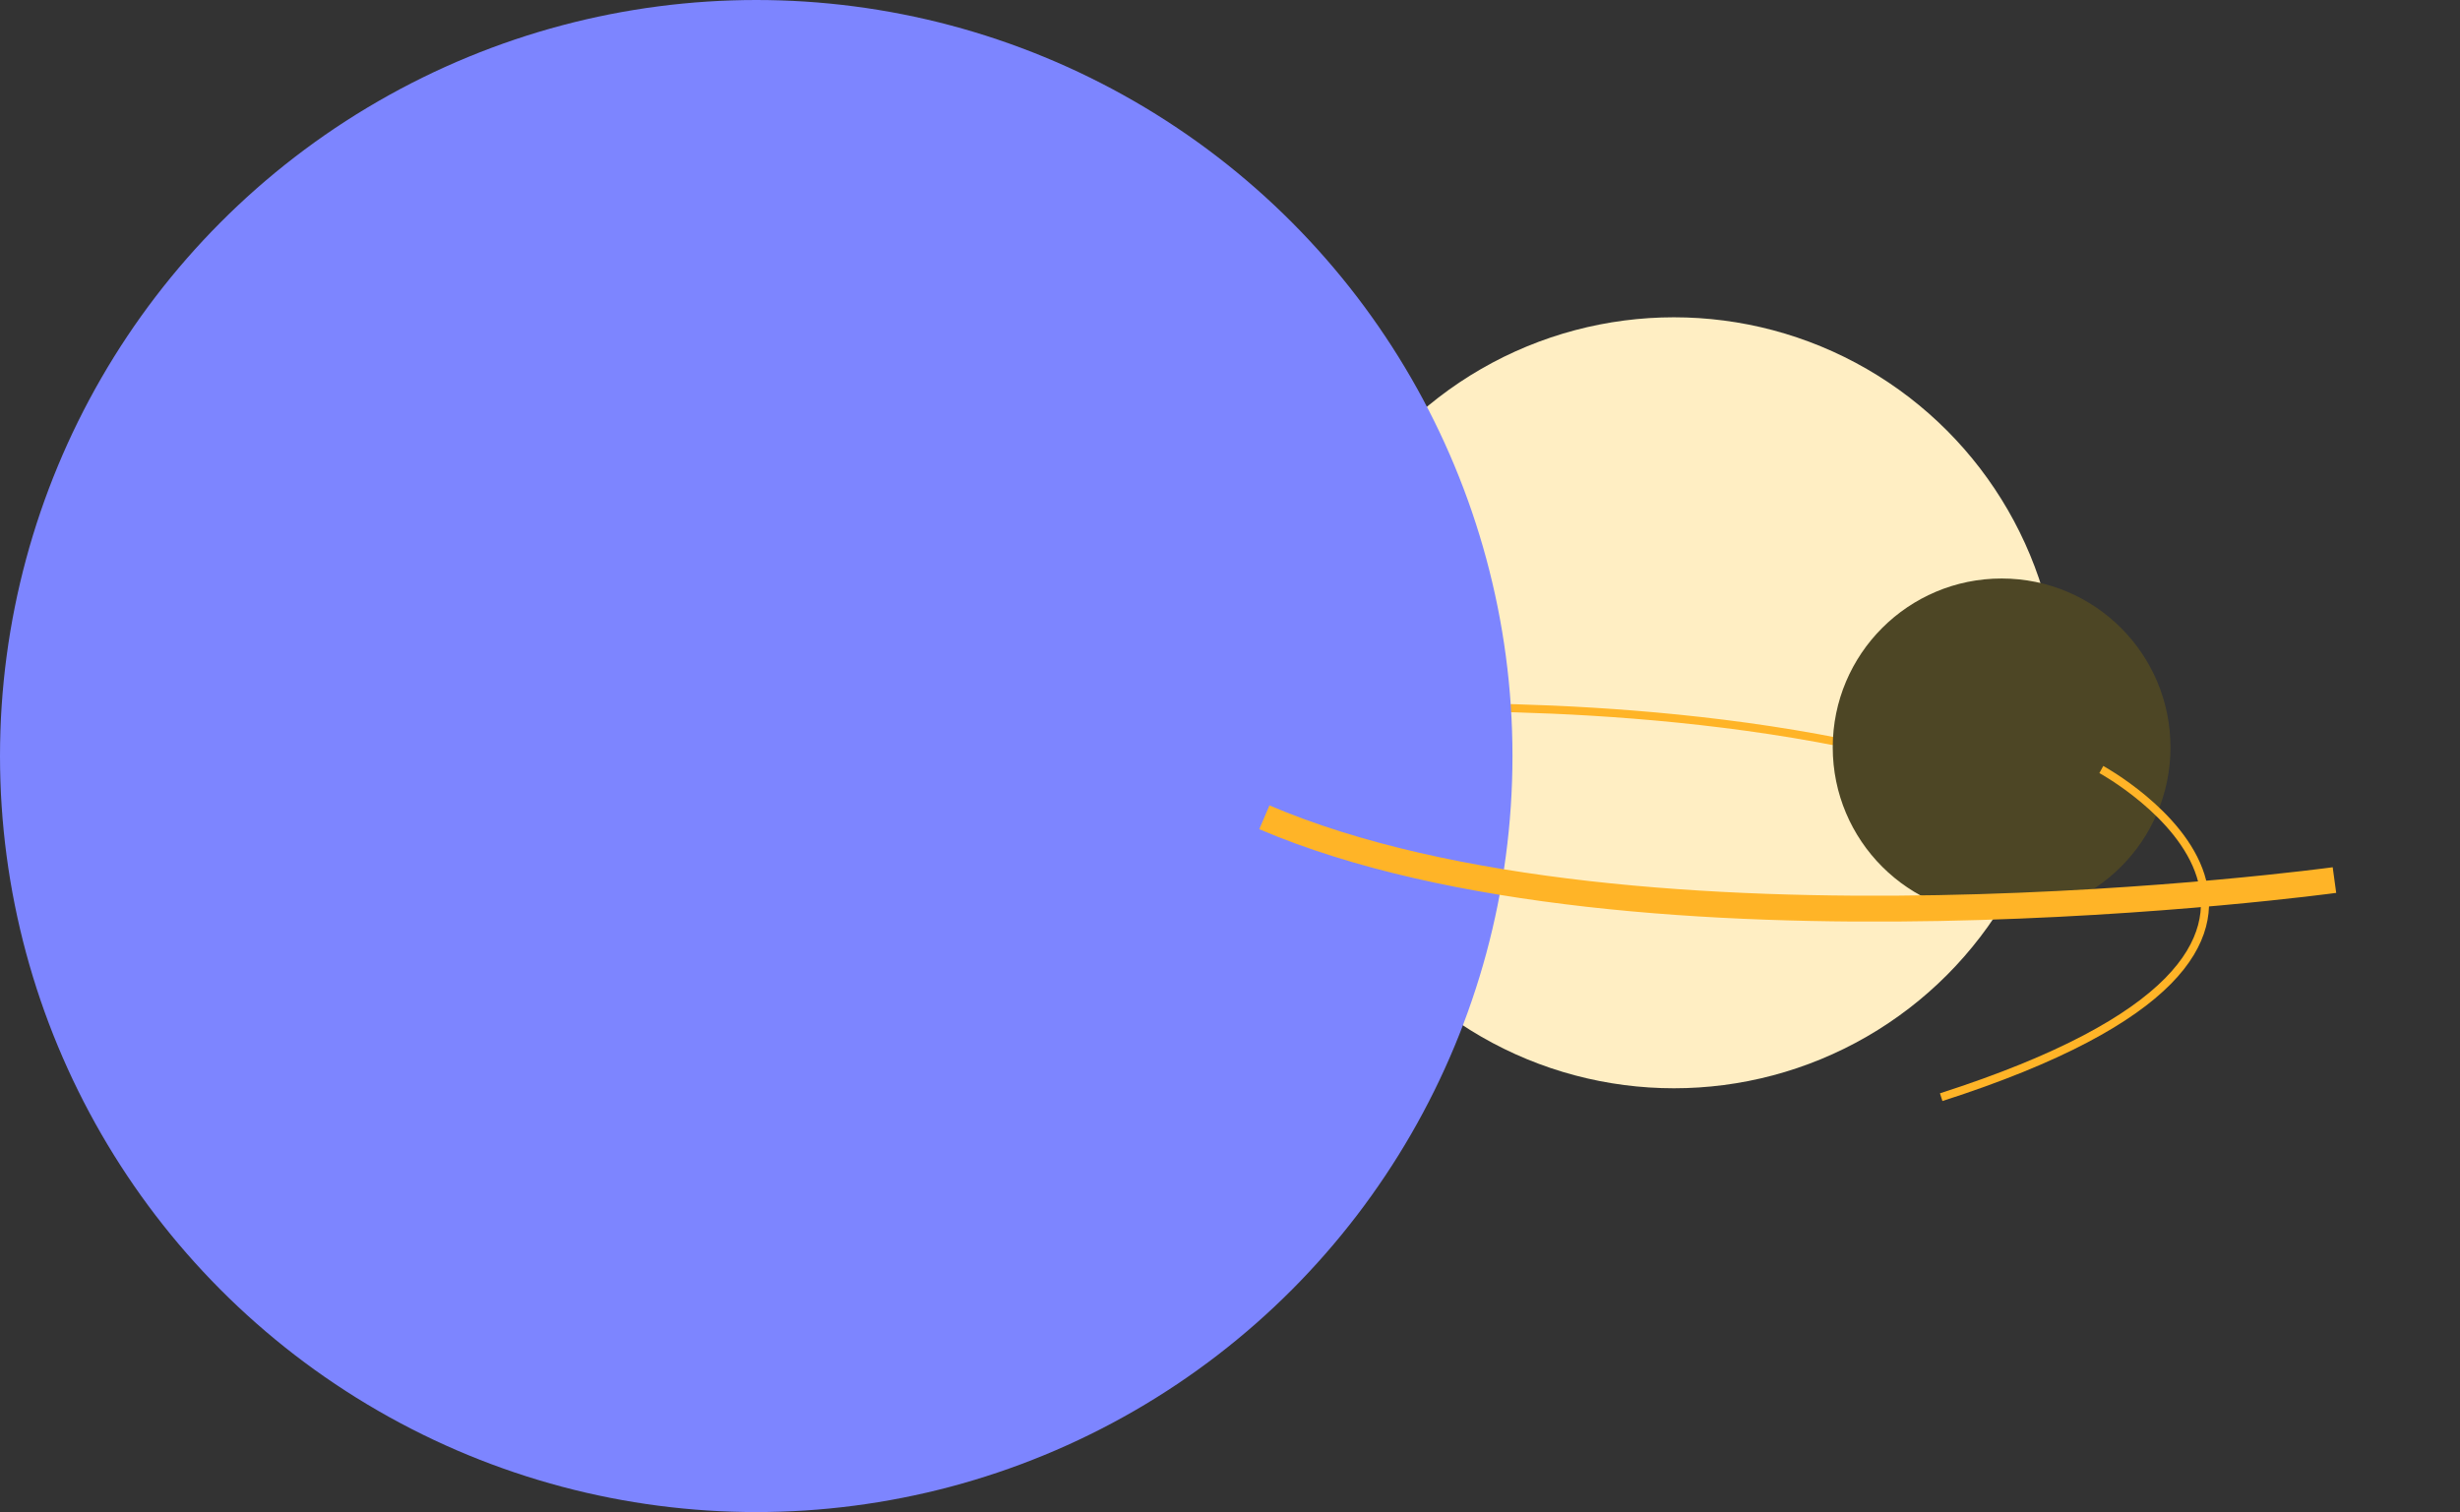 <?xml version="1.0" encoding="UTF-8" standalone="no"?>
<!-- Created with Inkscape (http://www.inkscape.org/) -->

<svg
   width="110.74mm"
   height="68.086mm"
   viewBox="0 0 110.74 68.086"
   version="1.1"
   id="svg1"
   xml:space="preserve"
   xmlns="http://www.w3.org/2000/svg"
   xmlns:svg="http://www.w3.org/2000/svg"><rect x="0" y="0" width="110.74" height="68.086" fill="#333333" stroke="none"/><defs
     id="defs1" /><g
     id="layer1"
     transform="translate(-0.245,-0.133)"><circle
       style="fill:#ffeec3;fill-opacity:1;stroke-width:0.145"
       id="path1-6"
       cx="75.6"
       cy="31.778"
       r="17.358" /><path
       style="fill:none;fill-opacity:1;stroke:#ffb427;stroke-width:0.365;stroke-dasharray:none;stroke-opacity:1"
       d="M 86.325,34.298 C 75.097,31.401 62.332,32.046 62.332,32.046"
       id="path3-3" /><circle
       style="fill:#4d4625;fill-opacity:1;stroke-width:0.063"
       id="path1-6-2"
       cx="90.35"
       cy="33.784"
       r="7.602" /><path
       style="fill:none;fill-opacity:1;stroke:#ffb427;stroke-width:0.365;stroke-dasharray:none;stroke-opacity:1"
       d="M 87.63,49.537 C 109.161,42.61 94.839,34.783 94.839,34.783"
       id="path3-3-2" /><circle
       style="fill:#7d85ff;fill-opacity:1;stroke-width:0.284"
       id="path1"
       cx="34.288"
       cy="34.176"
       r="34.043" /><path
       style="fill:#4d4625;fill-opacity:1;stroke-width:0.265"
       d="M 49.896,33.974 110.985,44.47"
       id="path2" /><path
       style="fill:none;fill-opacity:1;stroke:#ffb427;stroke-width:1.165;stroke-dasharray:none;stroke-opacity:1"
       d="m 57.162,36.935 c 16.685,7.131 48.171,2.826 48.171,2.826"
       id="path3" /></g></svg>
